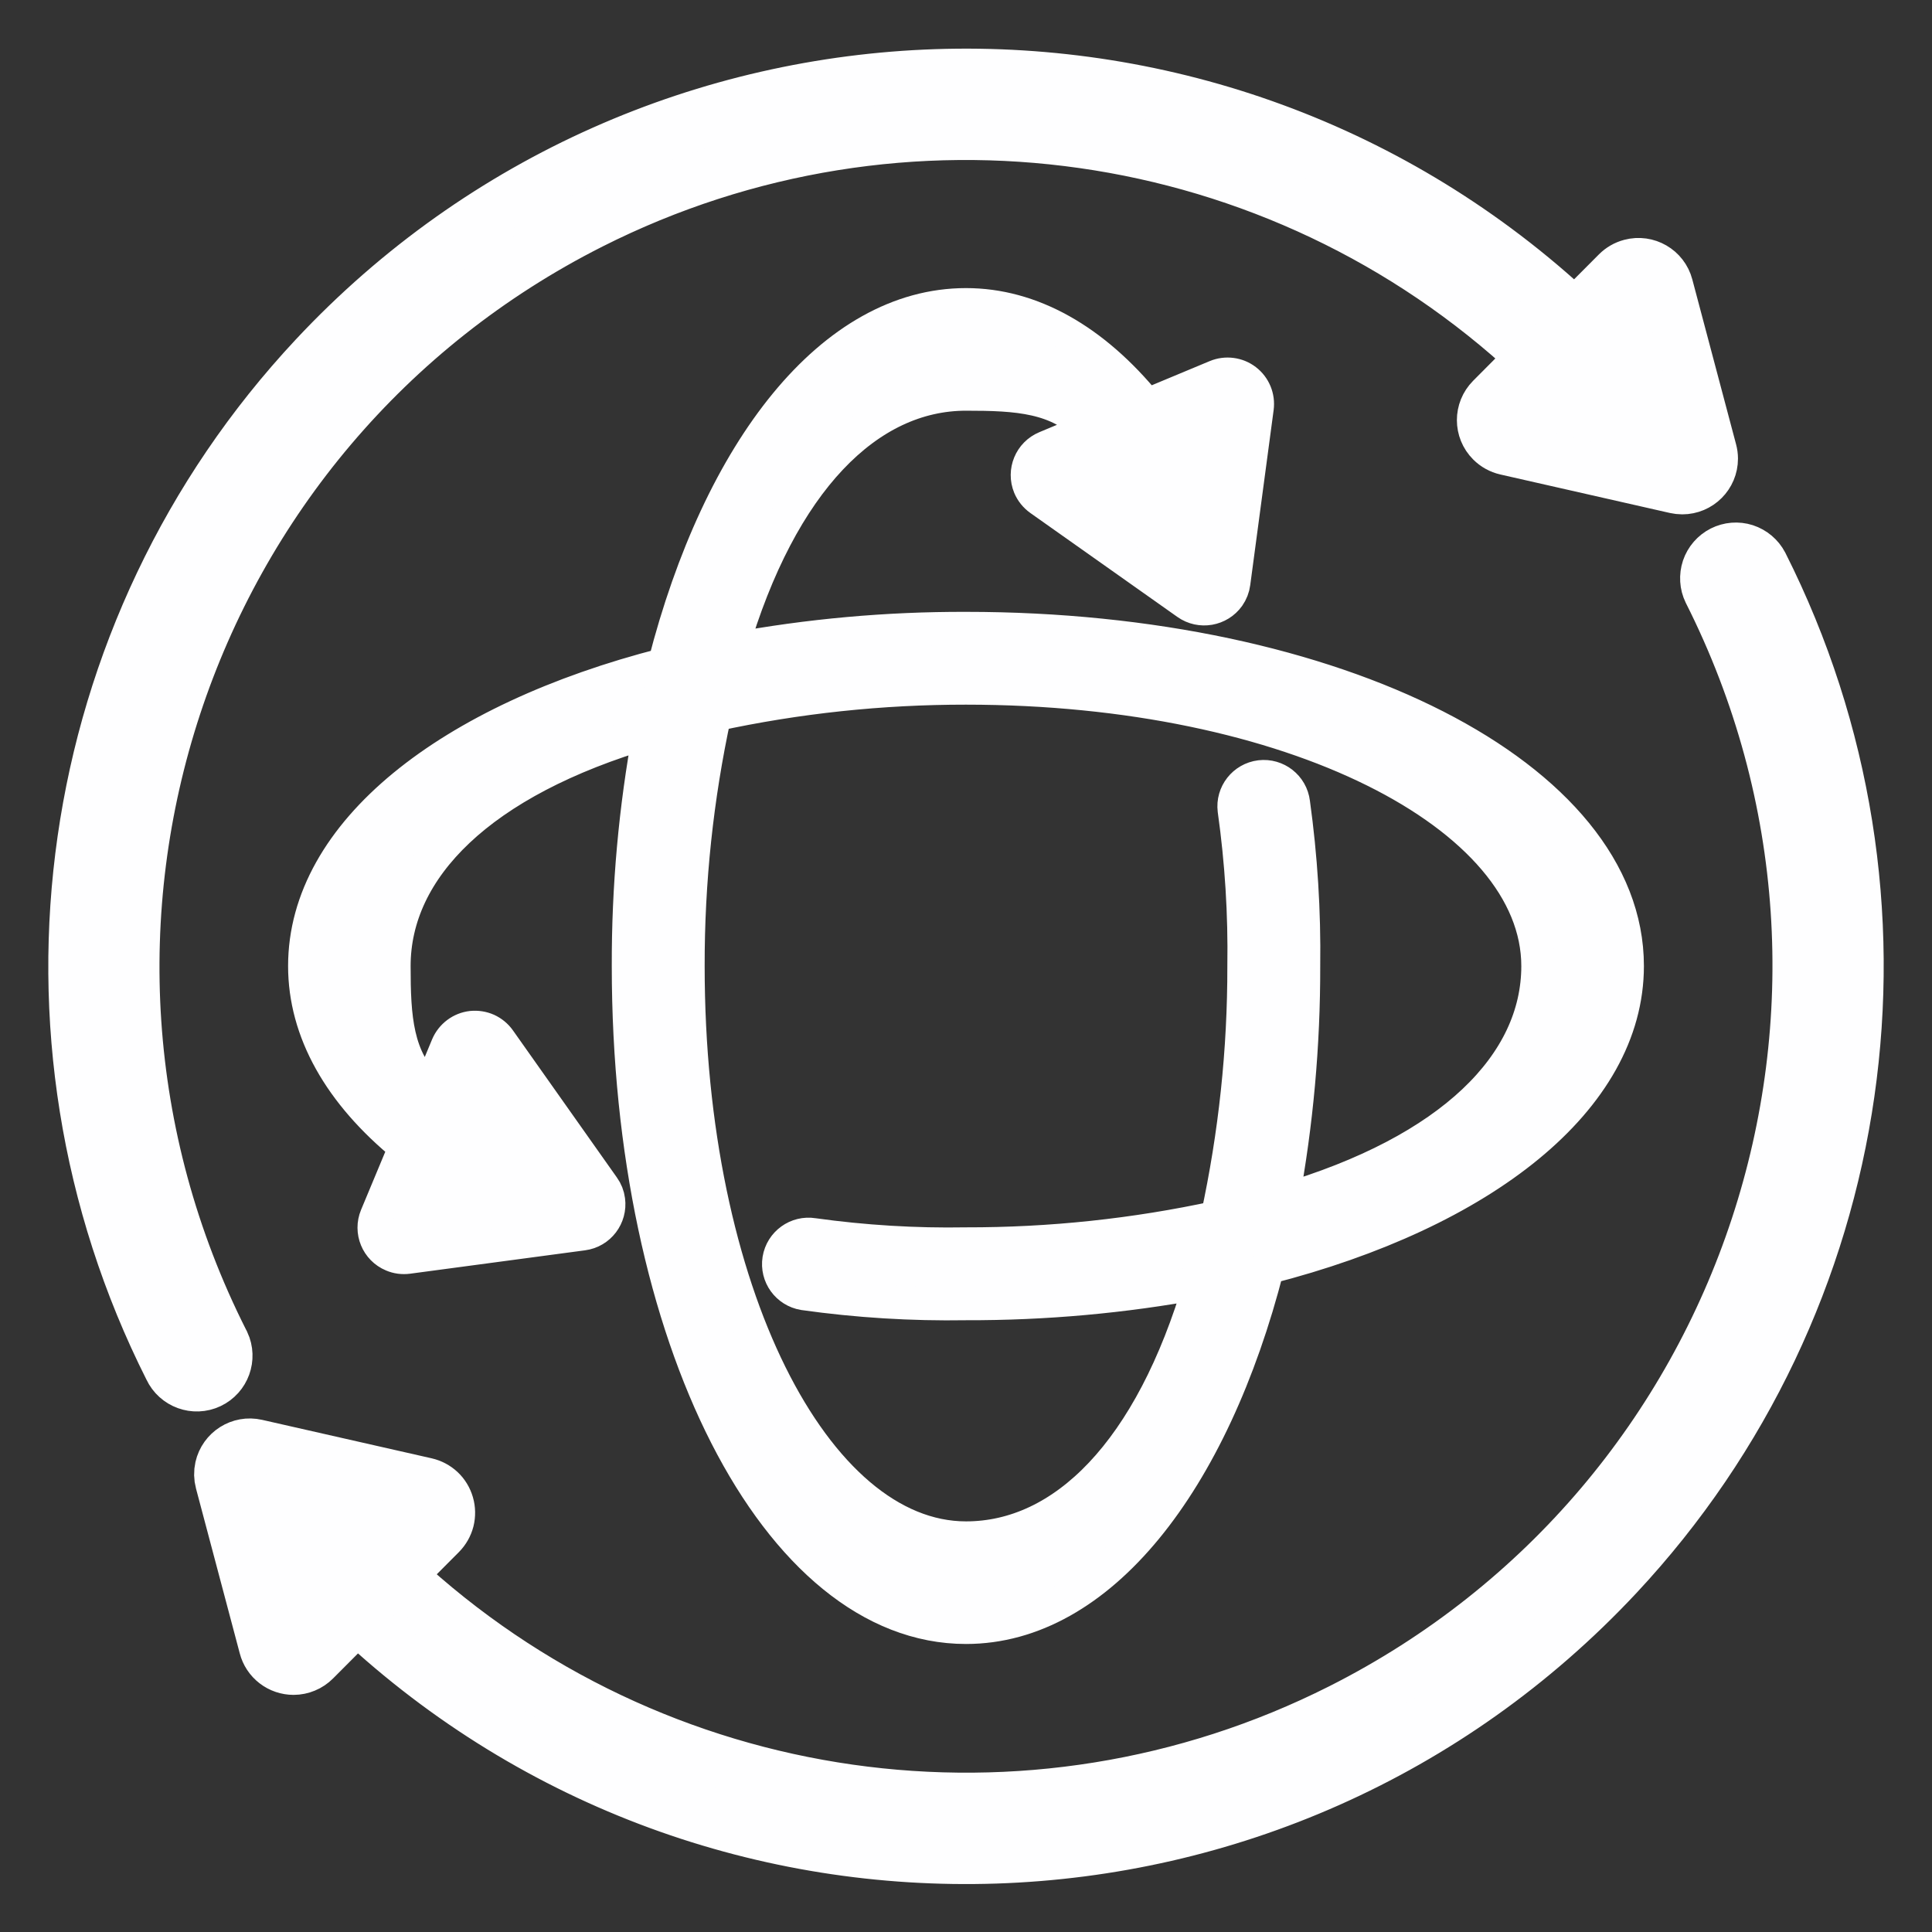 <svg width="26" height="26" viewBox="0 0 26 26" fill="none" xmlns="http://www.w3.org/2000/svg">
<rect x="0" y="0" width="26" height="26" fill="#333333" stroke="none"/>
<path d="M13 21.899C14.796 21.899 16.316 19.954 17.057 17.058C19.953 16.317 21.898 14.796 21.898 13C21.898 10.454 17.99 8.459 13 8.459C11.94 8.456 10.883 8.551 9.841 8.744C10.51 6.459 11.688 5.302 13 5.302C13.686 5.302 14.252 5.331 14.659 5.779L14.073 6.024C13.869 6.109 13.773 6.343 13.857 6.547C13.886 6.616 13.934 6.676 13.996 6.72L15.975 8.119C16.155 8.246 16.405 8.203 16.533 8.023C16.57 7.97 16.594 7.909 16.602 7.845L16.917 5.489C16.926 5.419 16.917 5.348 16.89 5.283C16.863 5.218 16.82 5.162 16.764 5.119C16.708 5.076 16.642 5.049 16.572 5.04C16.503 5.031 16.432 5.04 16.367 5.067L15.434 5.456C14.714 4.573 13.876 4.102 13 4.102C11.204 4.102 9.683 6.047 8.942 8.943C6.047 9.684 4.102 11.204 4.102 13C4.102 13.877 4.572 14.714 5.456 15.434L5.067 16.367C4.982 16.571 5.078 16.805 5.282 16.89C5.347 16.918 5.418 16.927 5.489 16.918L7.845 16.603C8.064 16.574 8.217 16.372 8.188 16.153C8.18 16.089 8.156 16.028 8.118 15.976L6.719 13.996C6.678 13.938 6.622 13.892 6.557 13.862C6.491 13.833 6.42 13.822 6.349 13.829C6.278 13.837 6.21 13.864 6.153 13.907C6.096 13.95 6.051 14.007 6.023 14.073L5.779 14.66C5.331 14.253 5.301 13.687 5.301 13C5.301 11.688 6.458 10.511 8.743 9.841C8.55 10.883 8.455 11.941 8.458 13C8.458 17.99 10.453 21.899 13 21.899ZM13 9.258C17.39 9.258 20.698 10.972 20.698 13.001C20.698 14.313 19.541 15.49 17.256 16.16C17.449 15.118 17.544 14.06 17.542 13.001C17.552 12.266 17.506 11.532 17.405 10.804C17.378 10.585 17.179 10.429 16.96 10.455C16.741 10.482 16.584 10.681 16.611 10.9C16.709 11.596 16.753 12.298 16.742 13.001C16.744 14.137 16.623 15.271 16.382 16.383C15.271 16.624 14.137 16.744 13 16.742C12.312 16.754 11.625 16.712 10.944 16.617C10.726 16.582 10.521 16.73 10.485 16.948C10.45 17.166 10.598 17.371 10.816 17.407C11.54 17.509 12.27 17.554 13 17.542C14.06 17.545 15.117 17.45 16.159 17.257C15.489 19.542 14.312 20.699 13 20.699C10.972 20.699 9.258 17.39 9.258 13.001C9.256 11.863 9.376 10.729 9.617 9.618C10.729 9.377 11.863 9.257 13 9.258Z" fill="#FEFEFF" stroke="#FEFEFF" stroke-width="0.45"/>
<path d="M3 18.054C0.213 12.531 2.43 5.793 7.951 3.005C12.139 0.891 17.2 1.611 20.631 4.81L20.073 5.371C19.917 5.528 19.917 5.781 20.074 5.937C20.127 5.99 20.194 6.027 20.268 6.044L22.55 6.562C22.579 6.568 22.609 6.572 22.639 6.572C22.86 6.572 23.039 6.393 23.039 6.172C23.039 6.137 23.034 6.103 23.025 6.069L22.436 3.85C22.38 3.636 22.16 3.509 21.947 3.566C21.878 3.584 21.816 3.62 21.766 3.67L21.195 4.243C16.357 -0.286 8.765 -0.034 4.237 4.807C0.798 8.484 0.019 13.918 2.286 18.414C2.38 18.614 2.618 18.701 2.818 18.607C3.018 18.513 3.104 18.275 3.011 18.075C3.007 18.068 3.004 18.061 3 18.054L3 18.054ZM23.714 7.597C23.665 7.504 23.582 7.434 23.482 7.401C23.382 7.369 23.274 7.378 23.18 7.425C23.086 7.473 23.015 7.555 22.981 7.654C22.948 7.754 22.954 7.863 23 7.957C25.786 13.481 23.569 20.218 18.047 23.005C13.86 25.118 8.801 24.398 5.37 21.2L5.928 20.64C5.978 20.589 6.014 20.526 6.032 20.457C6.049 20.387 6.048 20.315 6.028 20.246C6.008 20.177 5.971 20.115 5.919 20.066C5.867 20.017 5.802 19.983 5.733 19.967L3.45 19.449C3.235 19.4 3.021 19.535 2.972 19.751C2.958 19.814 2.959 19.88 2.976 19.942L3.565 22.161C3.587 22.247 3.637 22.322 3.707 22.376C3.777 22.43 3.863 22.459 3.951 22.459C4.004 22.459 4.056 22.448 4.104 22.428C4.153 22.408 4.197 22.378 4.234 22.341L4.806 21.767C9.645 26.296 17.237 26.043 21.764 21.202C25.202 17.525 25.981 12.092 23.714 7.597Z" fill="#FEFEFF" stroke="#FEFEFF" stroke-width="0.7"/>
</svg>
